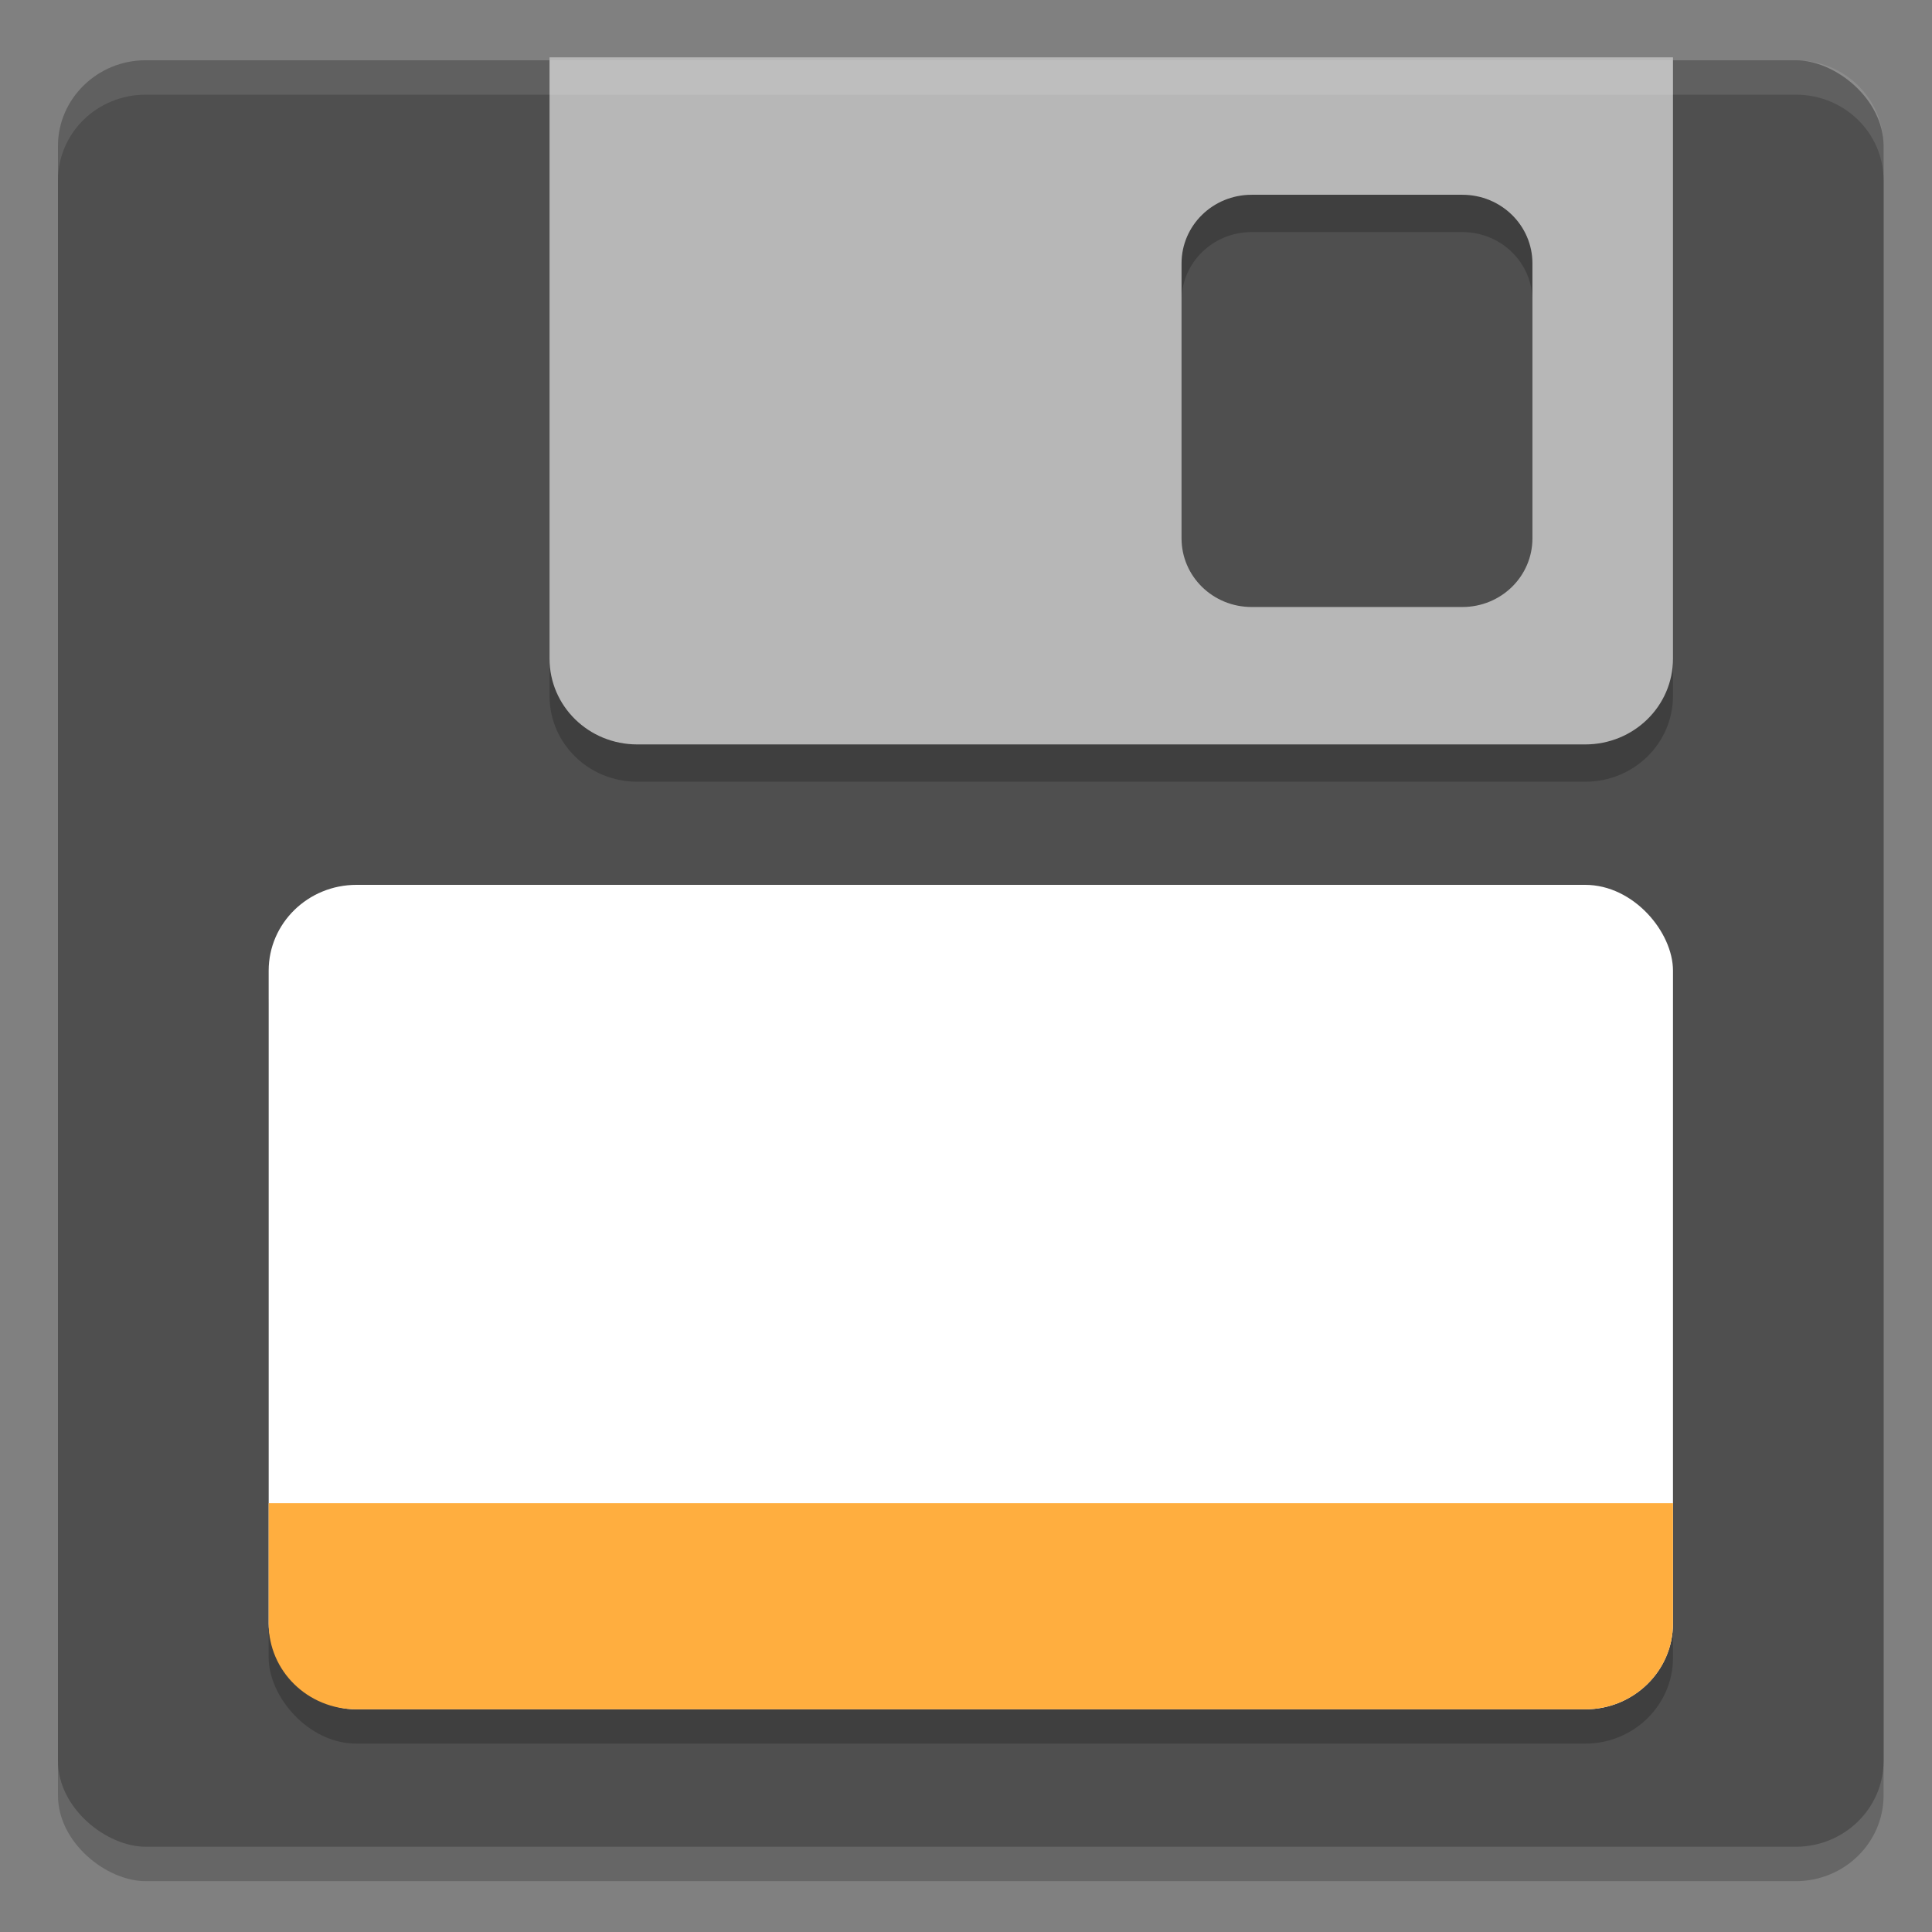 <?xml version="1.0" encoding="UTF-8" standalone="no"?>
<svg
   xmlns:dc="http://purl.org/dc/elements/1.1/"
   xmlns:cc="http://creativecommons.org/ns#"
   xmlns:rdf="http://www.w3.org/1999/02/22-rdf-syntax-ns#"
   xmlns:svg="http://www.w3.org/2000/svg"
   xmlns="http://www.w3.org/2000/svg"
   xmlns:sodipodi="http://sodipodi.sourceforge.net/DTD/sodipodi-0.dtd"
   xmlns:inkscape="http://www.inkscape.org/namespaces/inkscape"
   width="16"
   height="16"
   version="1"
   id="svg18"
   sodipodi:docname="icon.svg"
   inkscape:version="0.92.3 (2405546, 2018-03-11)">
  <rect width="100%" height="100%" fill="#808080" stroke="none"/>
  <defs
     id="defs22" />
  <sodipodi:namedview
     pagecolor="#ffffff"
     bordercolor="#666666"
     borderopacity="1"
     objecttolerance="10"
     gridtolerance="10"
     guidetolerance="10"
     inkscape:pageopacity="0"
     inkscape:pageshadow="2"
     inkscape:window-width="1366"
     inkscape:window-height="708"
     id="namedview20"
     showgrid="false"
     inkscape:snap-global="false"
     inkscape:zoom="20.85965"
     inkscape:cx="13.599721"
     inkscape:cy="5.9262871"
     inkscape:window-x="0"
     inkscape:window-y="36"
     inkscape:window-maximized="1"
     inkscape:current-layer="svg18"
     inkscape:pagecheckerboard="true" />
  <rect
     style="opacity:0.2;stroke-width:0.288"
     width="14.795"
     height="15.119"
     x="-15.579"
     y="-15.599"
     rx="0.711"
     ry="0.727"
     transform="matrix(0,-1,-1,0,0,0)"
     id="rect2" />
  <rect
     style="fill:#4f4f4f;stroke-width:0.288"
     width="14.795"
     height="15.119"
     x="-15.294"
     y="-15.599"
     rx="0.711"
     ry="0.727"
     transform="matrix(0,-1,-1,0,0,0)"
     id="rect4" />
  <rect
     style="opacity:0.2;stroke-width:0.288"
     width="11.63"
     height="6.828"
     x="2.225"
     y="7.612"
     rx="0.727"
     ry="0.711"
     id="rect6" />
  <rect
     style="fill:#ffffff;stroke-width:0.288"
     width="11.63"
     height="6.828"
     x="2.225"
     y="7.328"
     rx="0.727"
     ry="0.711"
     id="rect8" />
  <path
     style="fill:#ffae3f;stroke-width:0.288"
     d="m 2.225,12.449 v 0.996 c 0,0.394 0.324,0.711 0.727,0.711 h 10.176 c 0.402,0 0.727,-0.318 0.727,-0.711 v -0.996 z"
     id="path10"
     inkscape:connector-curvature="0" />
  <path
     style="opacity:0.2;stroke-width:0.288"
     d="m 4.551,0.784 v 4.979 c 0,0.394 0.324,0.711 0.727,0.711 h 7.85 c 0.402,0 0.727,-0.317 0.727,-0.711 V 0.784 Z m 5.815,1.138 h 1.744 c 0.322,0 0.581,0.254 0.581,0.569 v 2.276 c 0,0.315 -0.259,0.569 -0.581,0.569 h -1.744 c -0.322,0 -0.581,-0.254 -0.581,-0.569 v -2.276 c 0,-0.315 0.259,-0.569 0.581,-0.569 z"
     id="path12"
     inkscape:connector-curvature="0" />
  <path
     style="fill:#b7b7b7;stroke-width:0.288"
     d="M 4.551,0.475 V 5.454 c 0,0.394 0.324,0.711 0.727,0.711 h 7.85 c 0.402,0 0.727,-0.317 0.727,-0.711 V 0.475 Z M 10.366,1.613 h 1.744 c 0.322,0 0.581,0.254 0.581,0.569 v 2.276 c 0,0.315 -0.259,0.569 -0.581,0.569 h -1.744 c -0.322,0 -0.581,-0.254 -0.581,-0.569 v -2.276 c 0,-0.315 0.259,-0.569 0.581,-0.569 z"
     id="path14"
     inkscape:connector-curvature="0" />
  <path
     style="opacity:0.1;fill:#ffffff;stroke-width:0.288"
     d="m 1.207,0.499 c -0.403,0 -0.727,0.317 -0.727,0.711 v 0.285 c 0,-0.394 0.324,-0.711 0.727,-0.711 H 14.872 c 0.403,0 0.727,0.317 0.727,0.711 V 1.21 c 0,-0.394 -0.324,-0.711 -0.727,-0.711 z"
     id="path16"
     inkscape:connector-curvature="0" />
</svg>
